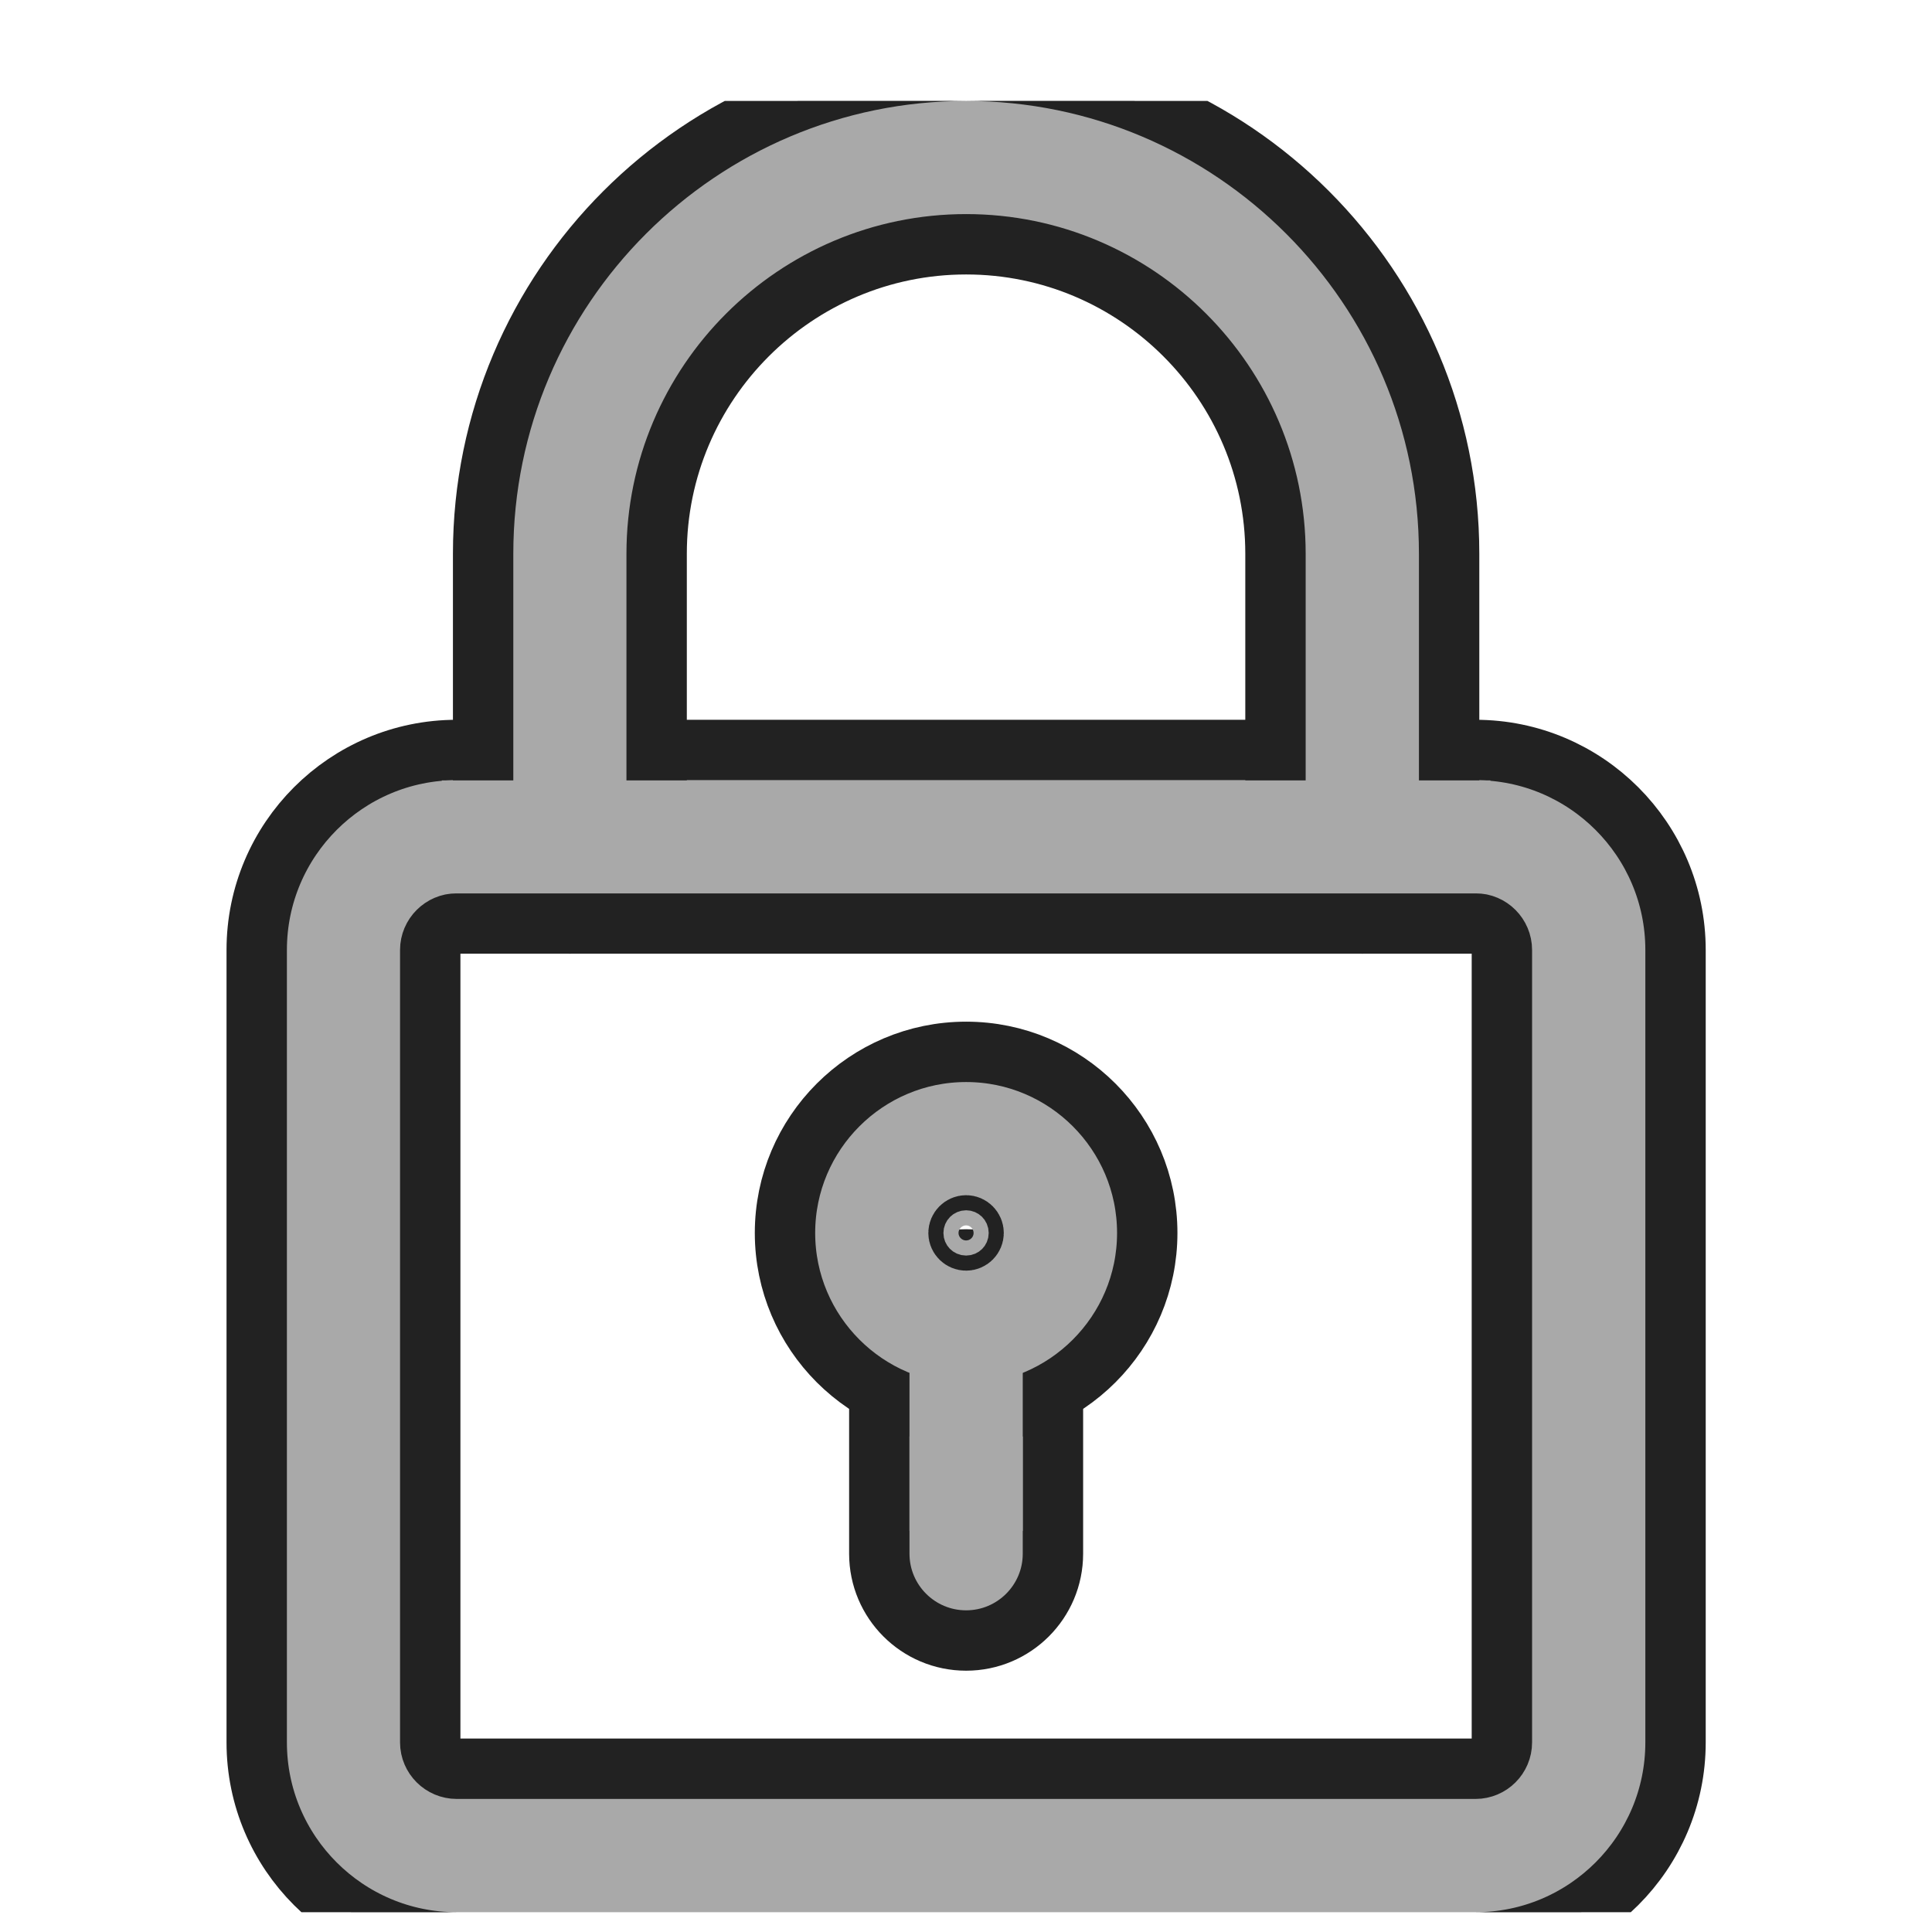 <svg width="16" height="16" viewBox="0 0 16 16" fill="none" xmlns="http://www.w3.org/2000/svg">
<g clip-path="url(#clip0)">
<path d="M3.782 16.086H12.22C13.133 16.086 13.876 15.344 13.876 14.43V7.867C13.876 6.953 13.133 6.211 12.22 6.211H3.782C2.869 6.211 2.126 6.953 2.126 7.867V14.43C2.126 15.344 2.869 16.086 3.782 16.086ZM3.563 7.867C3.563 7.747 3.662 7.648 3.782 7.648H12.22C12.34 7.648 12.438 7.747 12.438 7.867V14.43C12.438 14.55 12.34 14.648 12.22 14.648H3.782C3.662 14.648 3.563 14.55 3.563 14.43V7.867Z" fill="#A9A9A9" stroke="#222222" stroke-width="0.5"/>
<path d="M10.563 6.93C10.563 7.327 10.885 7.648 11.282 7.648C11.679 7.648 12.001 7.327 12.001 6.93V4.586C12.001 2.38 10.207 0.586 8.001 0.586C5.795 0.586 4.001 2.38 4.001 4.586V6.93C4.001 7.327 4.323 7.648 4.72 7.648C5.117 7.648 5.438 7.327 5.438 6.93V4.586C5.438 3.173 6.588 2.023 8.001 2.023C9.414 2.023 10.563 3.173 10.563 4.586V6.93Z" fill="#A9A9A9" stroke="#222222" stroke-width="0.5"/>
<path d="M7.282 12.867C7.282 13.264 7.604 13.586 8.001 13.586C8.398 13.586 8.72 13.264 8.72 12.867V11.148C8.72 10.752 8.398 10.43 8.001 10.43C7.604 10.43 7.282 10.752 7.282 11.148V12.867Z" fill="#A9A9A9" stroke="#222222" stroke-width="0.5"/>
<path d="M6.501 10.211C6.501 11.038 7.174 11.711 8.001 11.711C8.828 11.711 9.501 11.038 9.501 10.211C9.501 9.383 8.828 8.711 8.001 8.711C7.174 8.711 6.501 9.383 6.501 10.211ZM7.938 10.211C7.938 10.177 7.967 10.148 8.001 10.148C8.035 10.148 8.063 10.177 8.063 10.211C8.063 10.245 8.035 10.273 8.001 10.273C7.967 10.273 7.938 10.245 7.938 10.211Z" fill="#A9A9A9" stroke="#222222" stroke-width="0.5"/>
<rect x="7.532" y="11.099" width="0.938" height="1.579" fill="#A9A9A9"/>
<rect x="3.659" y="6.463" width="8.684" height="0.936" fill="#A9A9A9"/>
</g>
<defs>
<clipPath id="clip0">
<rect width="15" height="15" fill="white" transform="translate(0.501 0.836)"/>
</clipPath>
</defs>
</svg>
